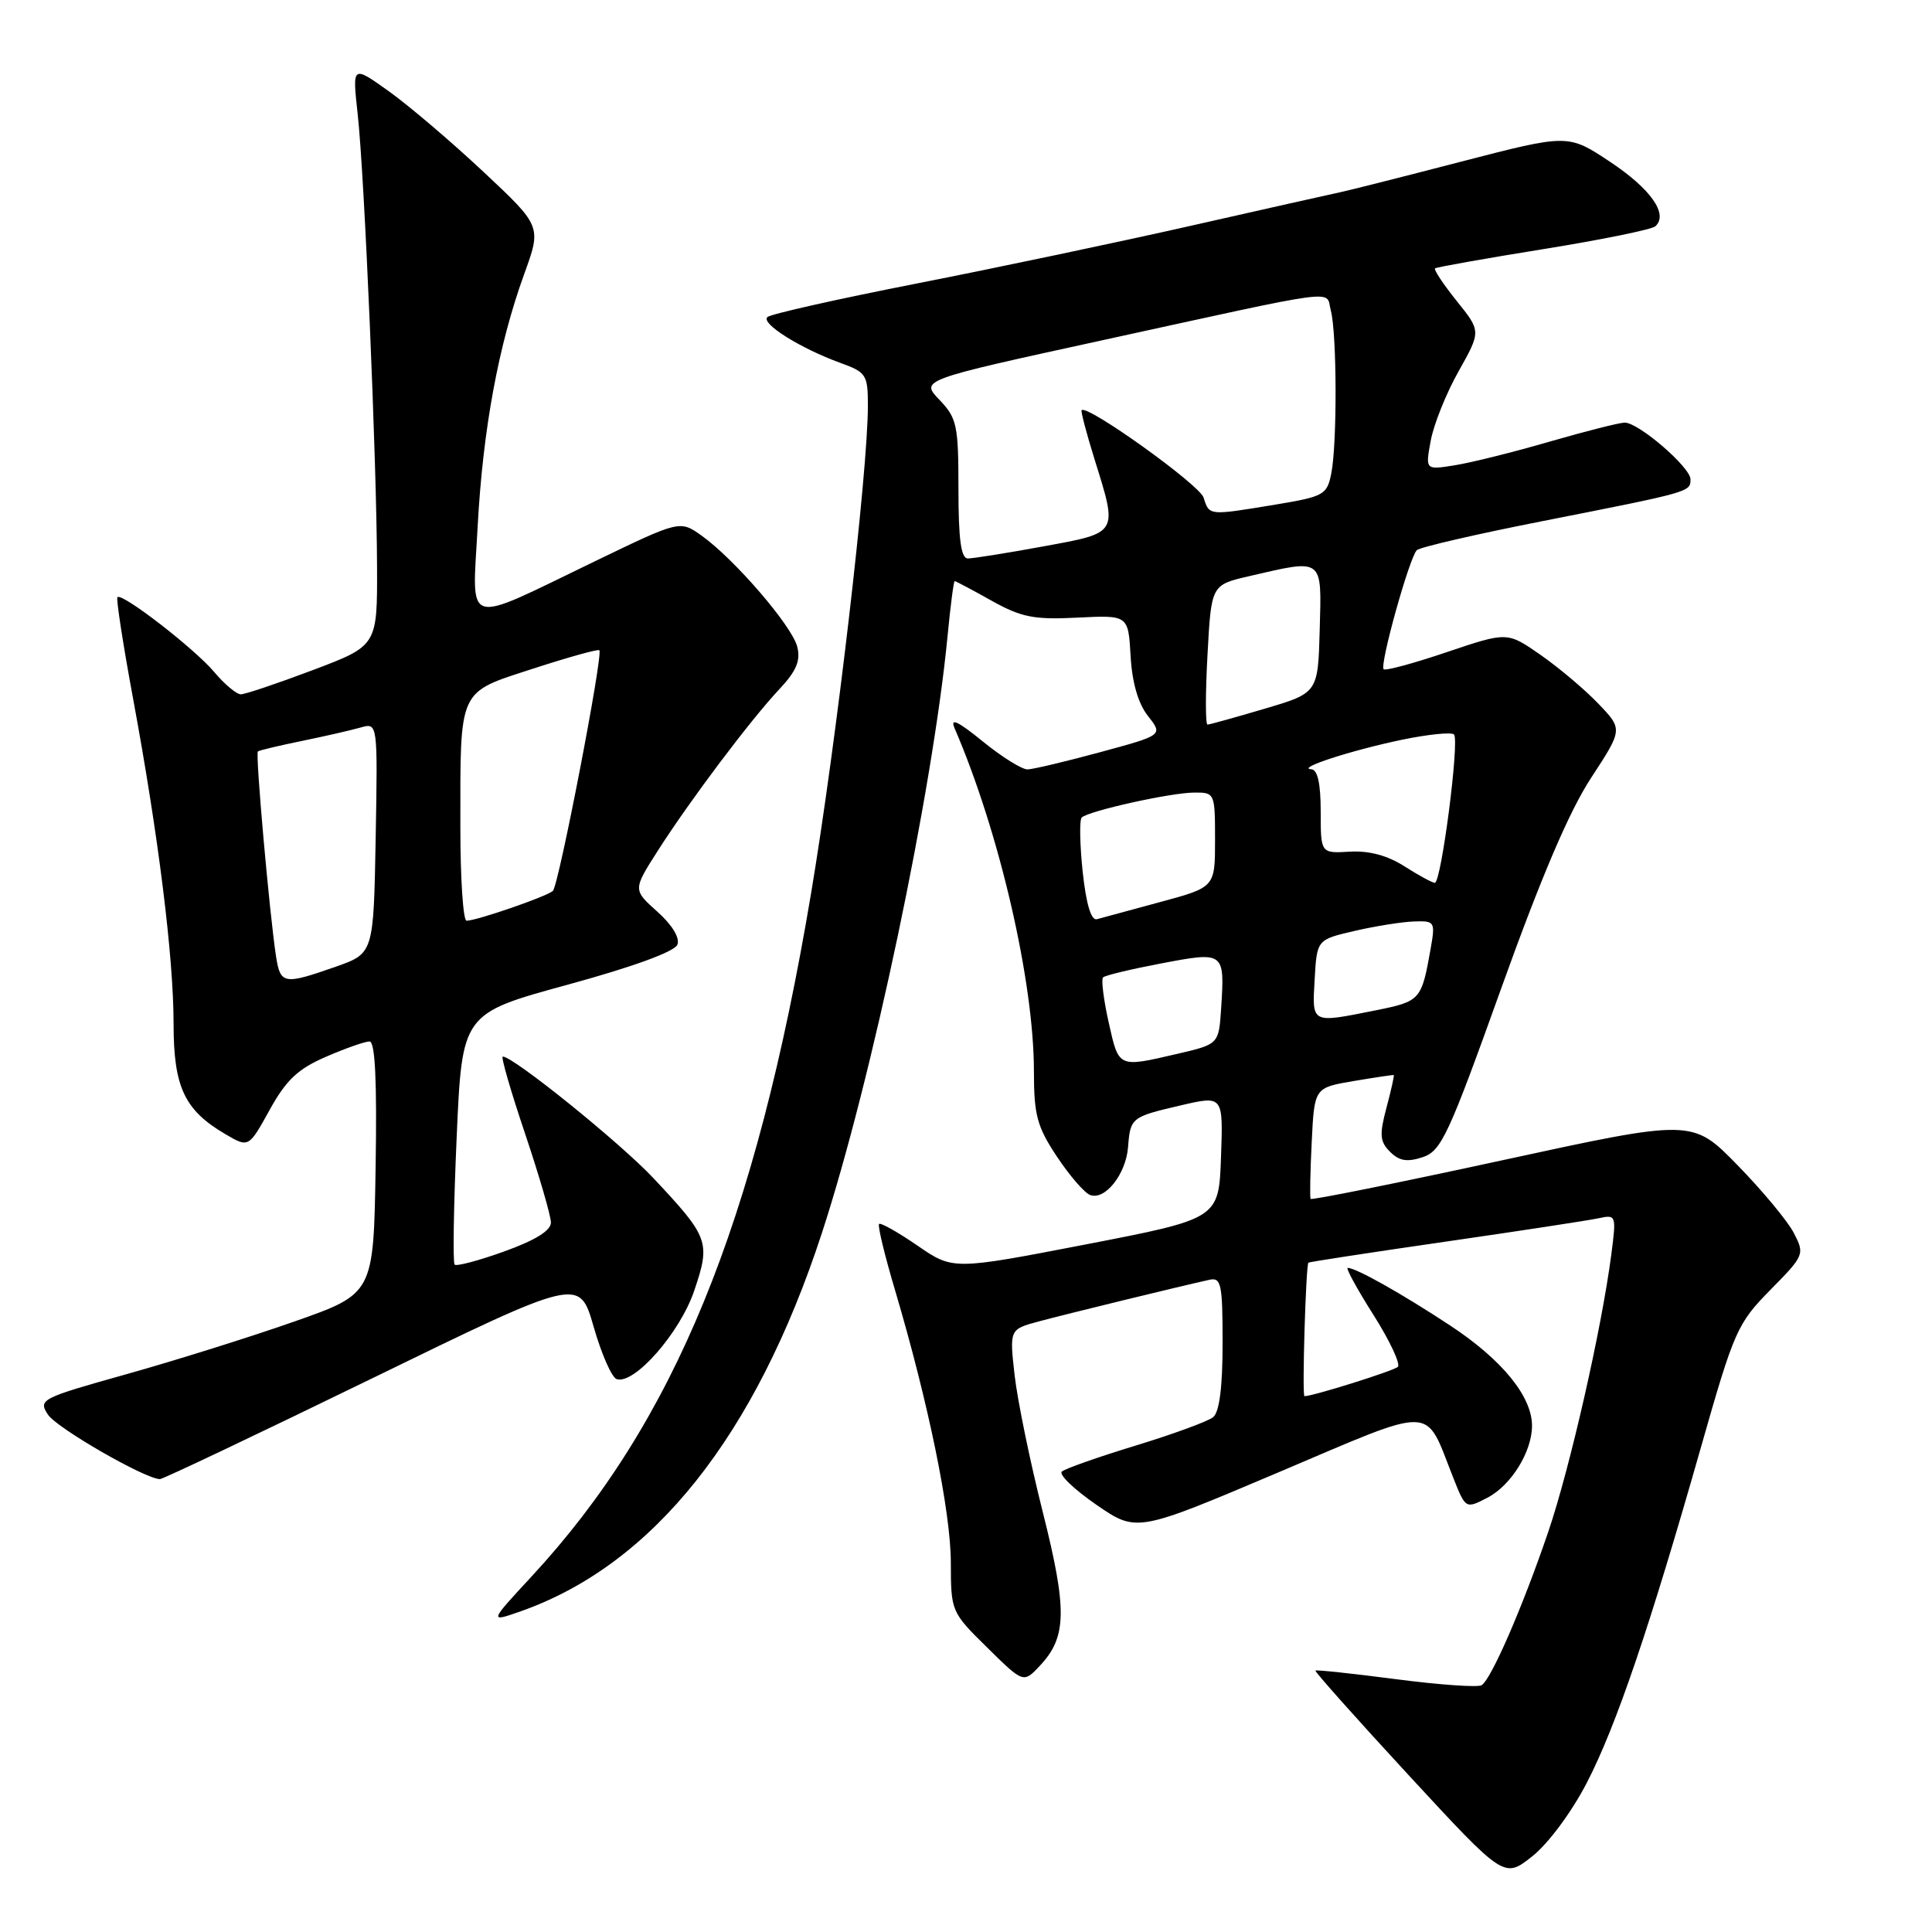 <?xml version="1.0" encoding="UTF-8" standalone="no"?>
<!DOCTYPE svg PUBLIC "-//W3C//DTD SVG 1.1//EN" "http://www.w3.org/Graphics/SVG/1.1/DTD/svg11.dtd" >
<svg xmlns="http://www.w3.org/2000/svg" xmlns:xlink="http://www.w3.org/1999/xlink" version="1.1" viewBox="0 0 256 256">
 <g >
 <path fill="currentColor"
d=" M 210.24 236.27 C 214.13 228.77 218.61 215.59 225.45 191.54 C 229.78 176.33 230.21 175.36 234.59 170.91 C 239.09 166.34 239.15 166.20 237.69 163.37 C 236.87 161.79 233.51 157.75 230.23 154.39 C 224.25 148.27 224.25 148.27 199.07 153.74 C 185.21 156.75 173.78 159.05 173.66 158.86 C 173.55 158.66 173.61 155.27 173.81 151.31 C 174.16 144.13 174.16 144.13 179.33 143.25 C 182.17 142.77 184.58 142.41 184.68 142.45 C 184.77 142.49 184.34 144.43 183.72 146.76 C 182.76 150.36 182.83 151.26 184.19 152.62 C 185.41 153.84 186.46 154.01 188.52 153.33 C 190.98 152.51 191.94 150.43 198.92 130.96 C 204.19 116.27 207.94 107.47 210.83 103.07 C 215.04 96.63 215.04 96.63 211.77 93.22 C 209.97 91.34 206.52 88.44 204.11 86.76 C 199.72 83.71 199.72 83.71 191.74 86.40 C 187.35 87.89 183.57 88.91 183.34 88.68 C 182.78 88.12 186.76 73.82 187.74 72.90 C 188.16 72.50 195.70 70.76 204.50 69.03 C 224.02 65.18 224.00 65.19 224.00 63.51 C 224.00 61.92 217.13 56.00 215.29 56.00 C 214.60 56.00 210.13 57.13 205.36 58.51 C 200.59 59.90 194.92 61.31 192.77 61.65 C 188.86 62.28 188.86 62.28 189.58 58.39 C 189.97 56.25 191.63 52.11 193.27 49.20 C 196.25 43.89 196.25 43.89 193.02 39.88 C 191.25 37.67 189.96 35.73 190.15 35.56 C 190.34 35.40 196.80 34.25 204.50 33.01 C 212.20 31.77 218.88 30.41 219.35 29.98 C 221.10 28.38 218.73 25.02 213.34 21.44 C 207.78 17.75 207.78 17.75 193.64 21.41 C 185.86 23.43 178.60 25.27 177.50 25.49 C 176.40 25.72 167.62 27.69 158.00 29.87 C 148.38 32.05 131.95 35.51 121.50 37.56 C 111.05 39.61 102.13 41.61 101.69 42.01 C 100.75 42.84 106.05 46.16 111.36 48.09 C 114.78 49.32 115.00 49.66 115.00 53.73 C 115.00 62.55 110.81 98.48 107.45 118.50 C 100.10 162.22 89.36 188.46 70.43 208.90 C 64.80 214.98 64.80 214.98 69.04 213.49 C 86.56 207.30 100.09 190.31 108.89 163.43 C 115.51 143.19 123.56 104.98 125.56 84.25 C 125.94 80.26 126.37 77.00 126.50 77.00 C 126.64 77.00 128.83 78.16 131.38 79.59 C 135.34 81.80 136.98 82.13 142.76 81.84 C 149.50 81.50 149.50 81.50 149.81 86.92 C 150.01 90.45 150.81 93.22 152.11 94.87 C 154.11 97.41 154.11 97.41 145.81 99.66 C 141.24 100.90 136.90 101.93 136.17 101.95 C 135.44 101.98 132.76 100.31 130.23 98.25 C 126.91 95.55 125.86 95.06 126.49 96.50 C 132.42 110.24 137.00 130.04 137.00 141.96 C 137.00 147.74 137.41 149.28 140.03 153.23 C 141.70 155.75 143.68 158.05 144.44 158.34 C 146.41 159.09 149.18 155.61 149.47 152.03 C 149.78 148.08 149.88 148.00 156.49 146.46 C 162.08 145.16 162.08 145.16 161.79 153.32 C 161.50 161.48 161.50 161.48 143.89 164.89 C 126.28 168.29 126.28 168.29 121.57 165.05 C 118.98 163.27 116.69 161.98 116.48 162.18 C 116.27 162.39 117.23 166.37 118.62 171.03 C 123.04 185.97 125.98 200.32 125.99 207.04 C 126.00 213.52 126.04 213.62 130.81 218.31 C 135.61 223.04 135.61 223.04 137.79 220.72 C 141.37 216.91 141.44 213.34 138.16 200.30 C 136.49 193.69 134.82 185.55 134.44 182.21 C 133.76 176.14 133.76 176.14 137.67 175.09 C 141.28 174.12 156.21 170.47 160.25 169.58 C 161.81 169.23 162.00 170.12 162.00 177.97 C 162.00 183.79 161.58 187.10 160.75 187.78 C 160.06 188.34 155.45 190.03 150.50 191.54 C 145.55 193.05 141.14 194.60 140.70 194.99 C 140.27 195.38 142.32 197.35 145.26 199.38 C 150.61 203.06 150.61 203.06 169.34 195.12 C 190.53 186.13 188.71 186.09 192.53 195.72 C 194.20 199.95 194.20 199.95 197.08 198.46 C 200.23 196.83 203.00 192.36 203.00 188.92 C 203.00 185.04 199.04 180.18 192.19 175.66 C 185.77 171.43 179.68 168.00 178.58 168.00 C 178.29 168.00 179.82 170.81 181.99 174.23 C 184.16 177.66 185.61 180.76 185.22 181.12 C 184.62 181.66 173.99 185.00 172.85 185.00 C 172.51 185.00 173.03 167.70 173.37 167.31 C 173.46 167.21 181.63 165.96 191.52 164.53 C 201.41 163.10 210.56 161.70 211.85 161.42 C 214.15 160.92 214.18 161.03 213.51 166.21 C 212.21 176.15 208.02 194.57 205.13 203.04 C 201.74 212.98 197.60 222.51 196.32 223.30 C 195.82 223.61 190.72 223.25 184.97 222.50 C 179.23 221.75 174.43 221.24 174.30 221.36 C 174.18 221.49 179.75 227.74 186.69 235.26 C 199.31 248.92 199.31 248.92 203.02 245.98 C 205.14 244.31 208.23 240.14 210.24 236.27 Z  M 49.33 182.63 C 76.78 169.25 76.78 169.25 78.66 175.80 C 79.69 179.40 81.06 182.52 81.71 182.74 C 84.04 183.51 90.10 176.61 91.99 171.02 C 94.17 164.58 93.94 163.95 86.60 156.13 C 82.19 151.43 68.03 140.00 66.62 140.00 C 66.35 140.00 67.68 144.59 69.57 150.20 C 71.45 155.80 73.00 161.11 73.00 162.00 C 73.00 163.06 70.91 164.35 66.85 165.81 C 63.46 167.03 60.49 167.82 60.24 167.57 C 59.99 167.32 60.11 159.73 60.51 150.71 C 61.23 134.30 61.23 134.30 75.21 130.48 C 83.89 128.11 89.41 126.09 89.76 125.17 C 90.11 124.27 89.06 122.55 87.09 120.79 C 83.86 117.90 83.86 117.90 87.18 112.70 C 91.45 106.02 99.45 95.39 103.27 91.32 C 105.53 88.91 106.10 87.55 105.64 85.69 C 104.94 82.93 97.31 74.07 92.96 70.97 C 90.09 68.93 90.09 68.93 78.79 74.39 C 61.19 82.89 62.57 83.30 63.29 69.80 C 63.98 56.92 66.05 45.72 69.45 36.34 C 71.76 29.98 71.76 29.98 64.03 22.74 C 59.78 18.76 54.14 13.96 51.49 12.07 C 46.68 8.64 46.68 8.64 47.39 15.07 C 48.29 23.11 49.91 60.97 49.96 75.03 C 50.00 85.56 50.00 85.56 41.48 88.78 C 36.79 90.55 32.49 92.00 31.91 92.00 C 31.34 92.00 29.75 90.67 28.39 89.05 C 25.77 85.94 16.15 78.50 15.56 79.13 C 15.37 79.33 16.30 85.35 17.62 92.50 C 20.99 110.69 23.00 126.79 23.00 135.65 C 23.00 144.06 24.44 147.11 29.88 150.29 C 32.95 152.09 32.95 152.09 35.73 147.07 C 37.92 143.10 39.47 141.64 43.19 140.03 C 45.76 138.91 48.36 138.00 48.96 138.00 C 49.71 138.00 49.96 143.16 49.77 154.71 C 49.50 171.42 49.50 171.42 39.00 175.11 C 33.22 177.14 23.21 180.28 16.75 182.09 C 5.40 185.27 5.05 185.45 6.35 187.44 C 7.51 189.22 19.23 195.97 21.19 195.99 C 21.57 196.00 34.24 189.98 49.33 182.63 Z  M 146.91 135.49 C 146.23 132.47 145.90 129.77 146.16 129.51 C 146.43 129.24 149.91 128.41 153.91 127.65 C 162.24 126.07 162.29 126.11 161.81 133.56 C 161.50 138.36 161.50 138.36 156.00 139.64 C 148.12 141.47 148.26 141.53 146.91 135.49 Z  M 174.20 129.75 C 174.50 124.51 174.50 124.51 179.50 123.35 C 182.25 122.71 185.79 122.15 187.36 122.10 C 190.13 122.00 190.20 122.12 189.56 125.75 C 188.36 132.52 188.22 132.68 182.31 133.87 C 173.66 135.60 173.86 135.70 174.20 129.75 Z  M 143.46 115.51 C 143.08 111.88 143.02 108.65 143.33 108.33 C 144.20 107.46 155.12 105.03 158.25 105.02 C 160.96 105.00 161.00 105.09 161.00 111.28 C 161.00 117.56 161.00 117.56 153.75 119.52 C 149.76 120.60 145.98 121.62 145.34 121.80 C 144.58 122.00 143.92 119.78 143.46 115.51 Z  M 186.11 114.80 C 183.86 113.36 181.42 112.70 178.86 112.85 C 175.00 113.08 175.00 113.08 175.00 107.54 C 175.00 103.81 174.59 101.98 173.75 101.93 C 171.69 101.81 179.05 99.42 185.77 98.02 C 189.23 97.30 192.32 96.99 192.66 97.32 C 193.42 98.08 190.97 117.01 190.12 116.98 C 189.78 116.97 187.97 115.99 186.11 114.80 Z  M 160.00 86.76 C 160.50 77.51 160.50 77.51 165.50 76.35 C 175.43 74.05 175.13 73.82 174.87 83.41 C 174.64 91.82 174.64 91.82 167.57 93.91 C 163.68 95.06 160.28 96.01 160.00 96.01 C 159.72 96.00 159.72 91.84 160.00 86.76 Z  M 127.00 64.80 C 127.00 56.34 126.80 55.40 124.48 52.98 C 121.96 50.35 121.96 50.35 145.73 45.16 C 178.51 38.00 175.60 38.38 176.34 41.15 C 177.15 44.15 177.19 58.82 176.40 62.74 C 175.84 65.57 175.42 65.80 168.96 66.87 C 160.10 68.33 160.25 68.35 159.48 65.93 C 158.94 64.23 144.08 53.58 143.32 54.35 C 143.19 54.48 143.96 57.42 145.04 60.88 C 148.13 70.80 148.27 70.56 138.25 72.40 C 133.44 73.28 128.94 74.00 128.25 74.00 C 127.34 74.00 127.00 71.49 127.00 64.80 Z  M 36.58 126.75 C 35.72 121.19 33.82 99.84 34.17 99.57 C 34.35 99.42 36.98 98.80 40.00 98.18 C 43.02 97.56 46.52 96.76 47.78 96.40 C 50.05 95.75 50.05 95.75 49.78 111.04 C 49.50 126.33 49.50 126.33 44.50 128.09 C 37.60 130.51 37.16 130.44 36.58 126.75 Z  M 61.00 109.62 C 61.00 91.03 60.62 91.86 70.67 88.59 C 75.34 87.07 79.28 85.98 79.42 86.16 C 79.93 86.81 74.02 117.38 73.26 118.05 C 72.43 118.80 63.15 122.00 61.82 122.00 C 61.37 122.00 61.00 116.43 61.00 109.62 Z "/>
</g>
</svg>